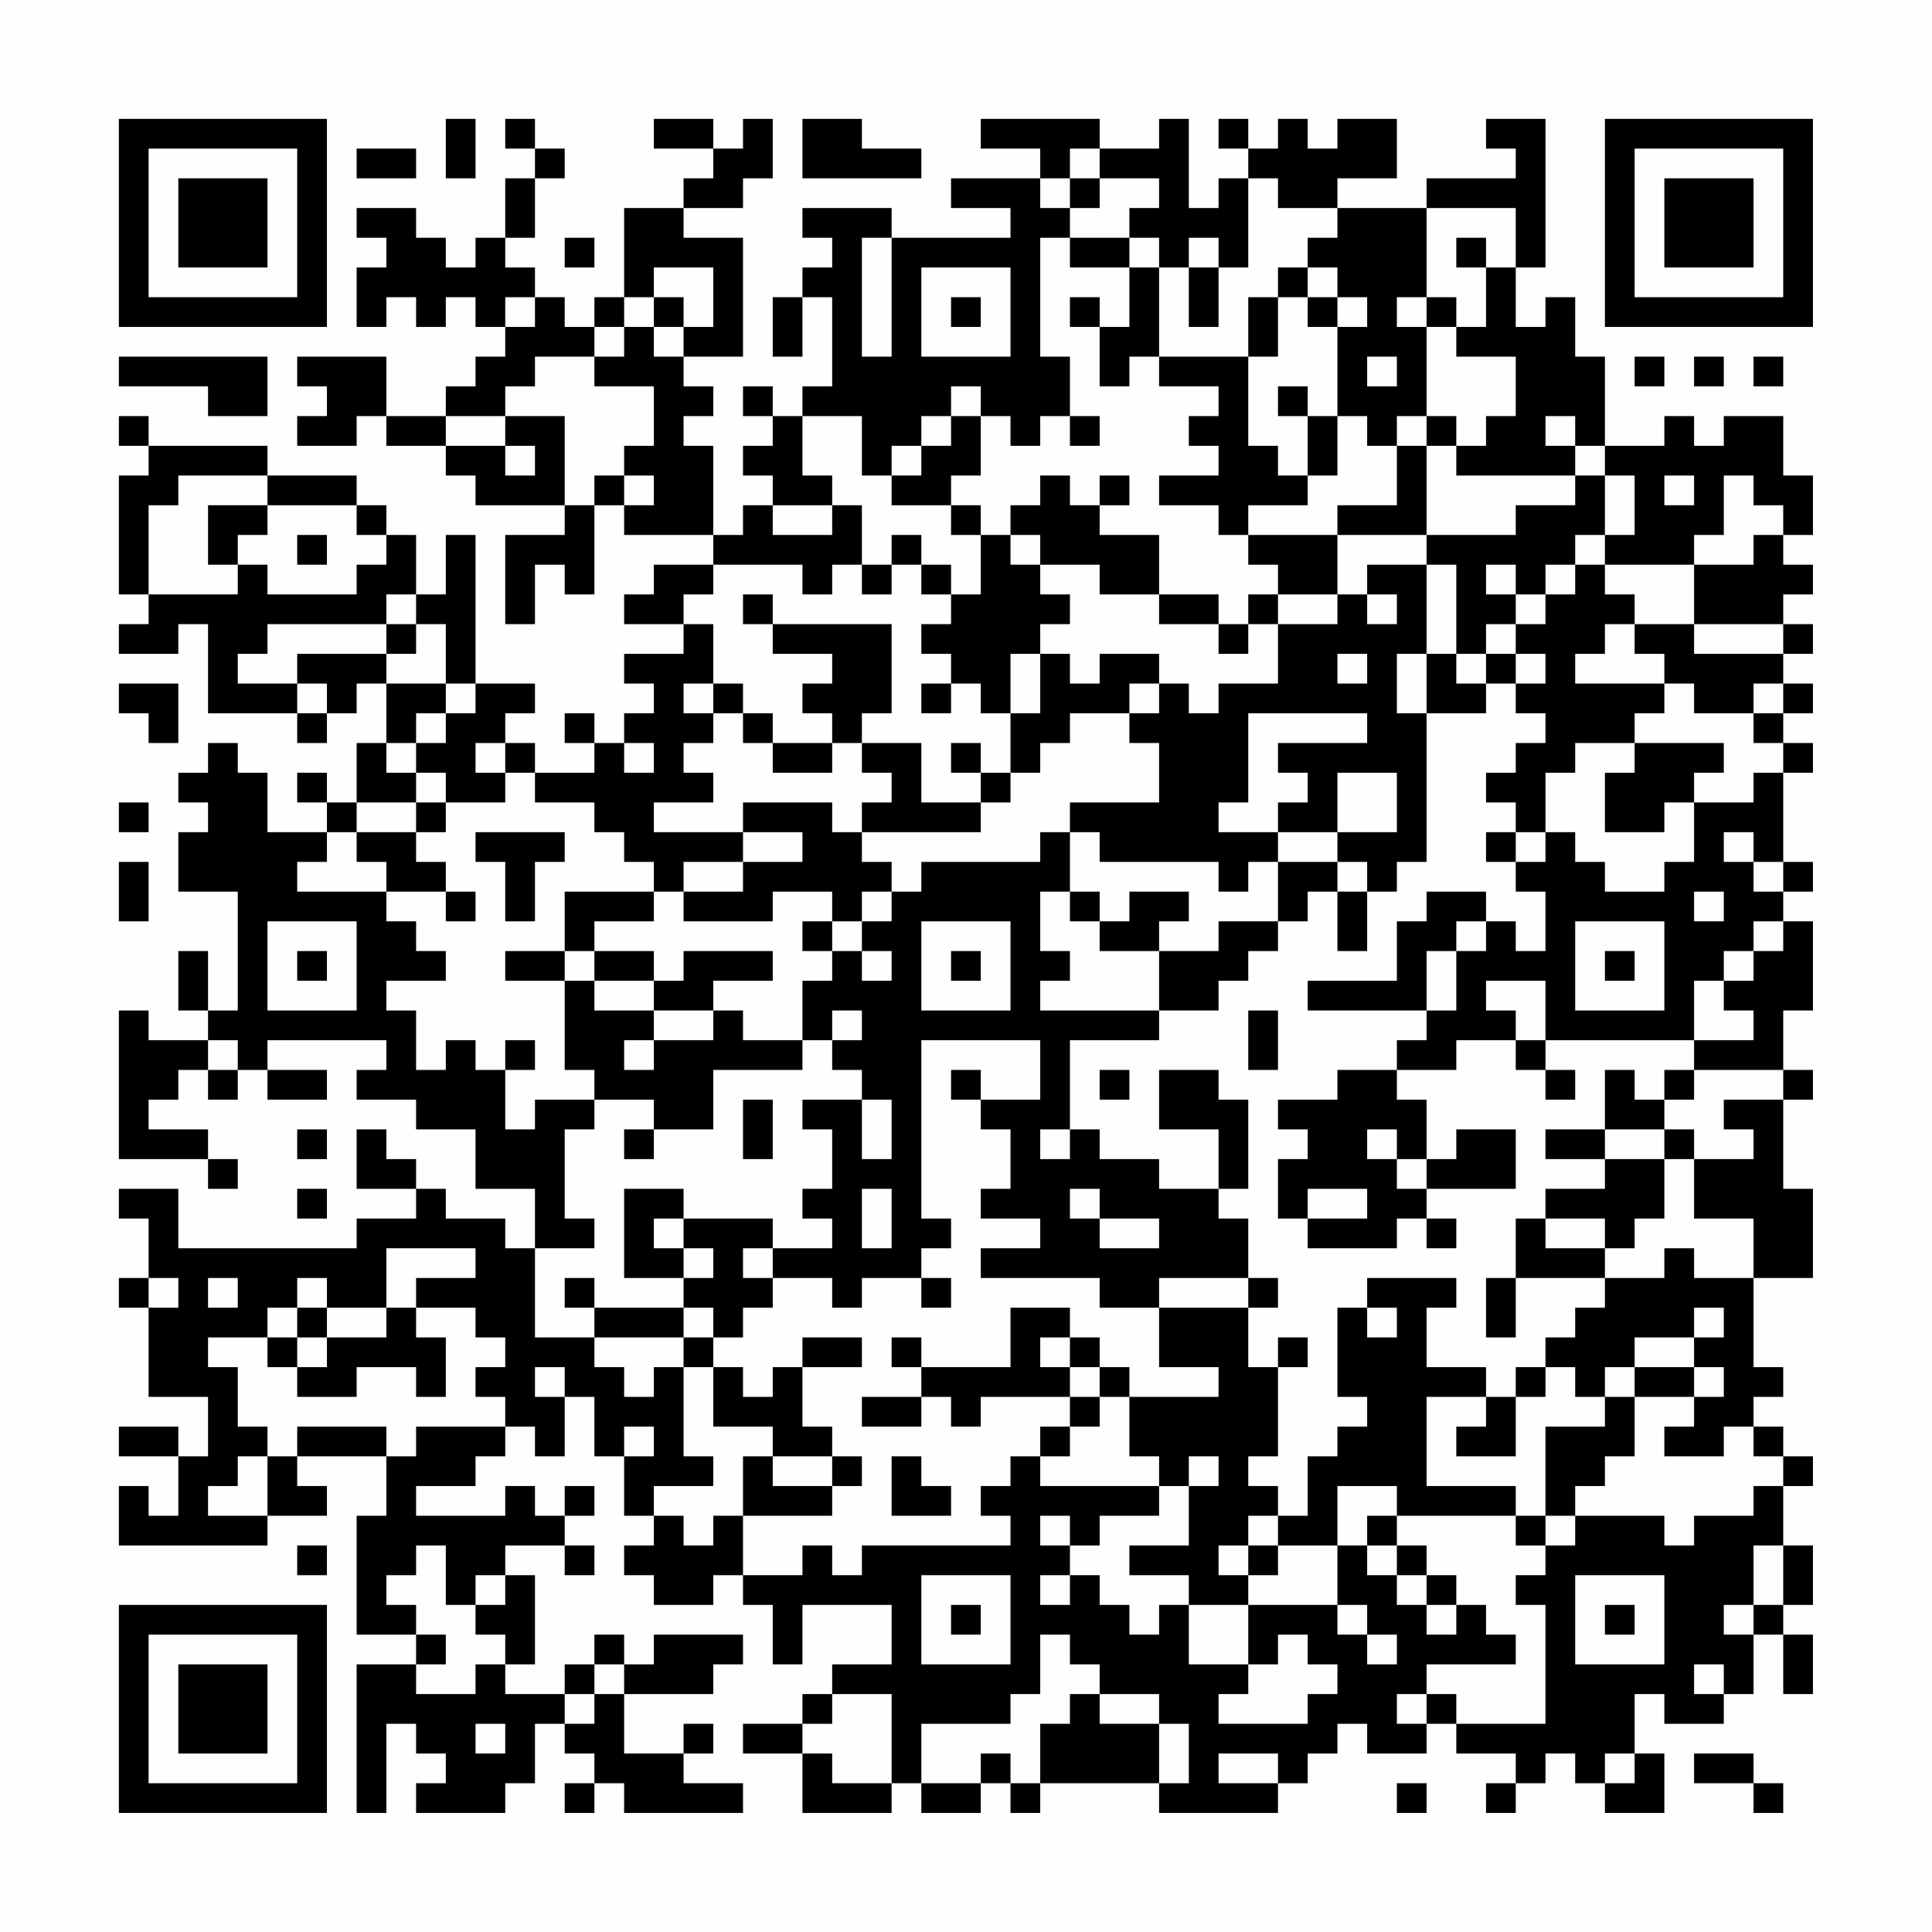 <?xml version="1.0" encoding="UTF-8"?>
<svg xmlns="http://www.w3.org/2000/svg" version="1.1" width="300" height="300" viewBox="0 0 300 300"><rect x="0" y="0" width="300" height="300" fill="#fefefe"/><g transform="scale(4.615)"><g transform="translate(4,4)"><path fill-rule="evenodd" d="M11 0L11 2L12 2L12 0ZM13 0L13 1L14 1L14 2L13 2L13 4L12 4L12 5L11 5L11 4L10 4L10 3L8 3L8 4L9 4L9 5L8 5L8 7L9 7L9 6L10 6L10 7L11 7L11 6L12 6L12 7L13 7L13 8L12 8L12 9L11 9L11 10L9 10L9 8L6 8L6 9L7 9L7 10L6 10L6 11L8 11L8 10L9 10L9 11L11 11L11 12L12 12L12 13L15 13L15 14L13 14L13 17L14 17L14 15L15 15L15 16L16 16L16 13L17 13L17 14L20 14L20 15L18 15L18 16L17 16L17 17L19 17L19 18L17 18L17 19L18 19L18 20L17 20L17 21L16 21L16 20L15 20L15 21L16 21L16 22L14 22L14 21L13 21L13 20L14 20L14 19L12 19L12 14L11 14L11 16L10 16L10 14L9 14L9 13L8 13L8 12L5 12L5 11L1 11L1 10L0 10L0 11L1 11L1 12L0 12L0 16L1 16L1 17L0 17L0 18L2 18L2 17L3 17L3 20L6 20L6 21L7 21L7 20L8 20L8 19L9 19L9 21L8 21L8 23L7 23L7 22L6 22L6 23L7 23L7 24L5 24L5 22L4 22L4 21L3 21L3 22L2 22L2 23L3 23L3 24L2 24L2 26L4 26L4 30L3 30L3 28L2 28L2 30L3 30L3 31L1 31L1 30L0 30L0 35L3 35L3 36L4 36L4 35L3 35L3 34L1 34L1 33L2 33L2 32L3 32L3 33L4 33L4 32L5 32L5 33L7 33L7 32L5 32L5 31L9 31L9 32L8 32L8 33L10 33L10 34L12 34L12 36L14 36L14 38L13 38L13 37L11 37L11 36L10 36L10 35L9 35L9 34L8 34L8 36L10 36L10 37L8 37L8 38L2 38L2 36L0 36L0 37L1 37L1 39L0 39L0 40L1 40L1 43L3 43L3 45L2 45L2 44L0 44L0 45L2 45L2 47L1 47L1 46L0 46L0 48L5 48L5 47L7 47L7 46L6 46L6 45L9 45L9 47L8 47L8 51L10 51L10 52L8 52L8 57L9 57L9 54L10 54L10 55L11 55L11 56L10 56L10 57L13 57L13 56L14 56L14 54L15 54L15 55L16 55L16 56L15 56L15 57L16 57L16 56L17 56L17 57L21 57L21 56L19 56L19 55L20 55L20 54L19 54L19 55L17 55L17 53L20 53L20 52L21 52L21 51L18 51L18 52L17 52L17 51L16 51L16 52L15 52L15 53L13 53L13 52L14 52L14 49L13 49L13 48L15 48L15 49L16 49L16 48L15 48L15 47L16 47L16 46L15 46L15 47L14 47L14 46L13 46L13 47L10 47L10 46L12 46L12 45L13 45L13 44L14 44L14 45L15 45L15 43L16 43L16 45L17 45L17 47L18 47L18 48L17 48L17 49L18 49L18 50L20 50L20 49L21 49L21 50L22 50L22 52L23 52L23 50L26 50L26 52L24 52L24 53L23 53L23 54L21 54L21 55L23 55L23 57L26 57L26 56L27 56L27 57L29 57L29 56L30 56L30 57L31 57L31 56L35 56L35 57L39 57L39 56L40 56L40 55L41 55L41 54L42 54L42 55L44 55L44 54L45 54L45 55L47 55L47 56L46 56L46 57L47 57L47 56L48 56L48 55L49 55L49 56L50 56L50 57L52 57L52 55L51 55L51 53L52 53L52 54L54 54L54 53L55 53L55 51L56 51L56 53L57 53L57 51L56 51L56 50L57 50L57 48L56 48L56 46L57 46L57 45L56 45L56 44L55 44L55 43L56 43L56 42L55 42L55 39L57 39L57 36L56 36L56 33L57 33L57 32L56 32L56 30L57 30L57 27L56 27L56 26L57 26L57 25L56 25L56 22L57 22L57 21L56 21L56 20L57 20L57 19L56 19L56 18L57 18L57 17L56 17L56 16L57 16L57 15L56 15L56 14L57 14L57 12L56 12L56 10L54 10L54 11L53 11L53 10L52 10L52 11L50 11L50 8L49 8L49 6L48 6L48 7L47 7L47 5L48 5L48 0L46 0L46 1L47 1L47 2L44 2L44 3L41 3L41 2L43 2L43 0L41 0L41 1L40 1L40 0L39 0L39 1L38 1L38 0L37 0L37 1L38 1L38 2L37 2L37 3L36 3L36 0L35 0L35 1L33 1L33 0L29 0L29 1L31 1L31 2L28 2L28 3L30 3L30 4L26 4L26 3L23 3L23 4L24 4L24 5L23 5L23 6L22 6L22 8L23 8L23 6L24 6L24 9L23 9L23 10L22 10L22 9L21 9L21 10L22 10L22 11L21 11L21 12L22 12L22 13L21 13L21 14L20 14L20 11L19 11L19 10L20 10L20 9L19 9L19 8L21 8L21 4L19 4L19 3L21 3L21 2L22 2L22 0L21 0L21 1L20 1L20 0L18 0L18 1L20 1L20 2L19 2L19 3L17 3L17 6L16 6L16 7L15 7L15 6L14 6L14 5L13 5L13 4L14 4L14 2L15 2L15 1L14 1L14 0ZM23 0L23 2L27 2L27 1L25 1L25 0ZM8 1L8 2L10 2L10 1ZM32 1L32 2L31 2L31 3L32 3L32 4L31 4L31 8L32 8L32 10L31 10L31 11L30 11L30 10L29 10L29 9L28 9L28 10L27 10L27 11L26 11L26 12L25 12L25 10L23 10L23 12L24 12L24 13L22 13L22 14L24 14L24 13L25 13L25 15L24 15L24 16L23 16L23 15L20 15L20 16L19 16L19 17L20 17L20 19L19 19L19 20L20 20L20 21L19 21L19 22L20 22L20 23L18 23L18 24L21 24L21 25L19 25L19 26L18 26L18 25L17 25L17 24L16 24L16 23L14 23L14 22L13 22L13 21L12 21L12 22L13 22L13 23L11 23L11 22L10 22L10 21L11 21L11 20L12 20L12 19L11 19L11 17L10 17L10 16L9 16L9 17L5 17L5 18L4 18L4 19L6 19L6 20L7 20L7 19L6 19L6 18L9 18L9 19L11 19L11 20L10 20L10 21L9 21L9 22L10 22L10 23L8 23L8 24L7 24L7 25L6 25L6 26L9 26L9 27L10 27L10 28L11 28L11 29L9 29L9 30L10 30L10 32L11 32L11 31L12 31L12 32L13 32L13 34L14 34L14 33L16 33L16 34L15 34L15 37L16 37L16 38L14 38L14 41L16 41L16 42L17 42L17 43L18 43L18 42L19 42L19 45L20 45L20 46L18 46L18 47L19 47L19 48L20 48L20 47L21 47L21 49L23 49L23 48L24 48L24 49L25 49L25 48L30 48L30 47L29 47L29 46L30 46L30 45L31 45L31 46L35 46L35 47L33 47L33 48L32 48L32 47L31 47L31 48L32 48L32 49L31 49L31 50L32 50L32 49L33 49L33 50L34 50L34 51L35 51L35 50L36 50L36 52L38 52L38 53L37 53L37 54L40 54L40 53L41 53L41 52L40 52L40 51L39 51L39 52L38 52L38 50L41 50L41 51L42 51L42 52L43 52L43 51L42 51L42 50L41 50L41 48L42 48L42 49L43 49L43 50L44 50L44 51L45 51L45 50L46 50L46 51L47 51L47 52L44 52L44 53L43 53L43 54L44 54L44 53L45 53L45 54L48 54L48 50L47 50L47 49L48 49L48 48L49 48L49 47L52 47L52 48L53 48L53 47L55 47L55 46L56 46L56 45L55 45L55 44L54 44L54 45L52 45L52 44L53 44L53 43L54 43L54 42L53 42L53 41L54 41L54 40L53 40L53 41L51 41L51 42L50 42L50 43L49 43L49 42L48 42L48 41L49 41L49 40L50 40L50 39L52 39L52 38L53 38L53 39L55 39L55 37L53 37L53 35L55 35L55 34L54 34L54 33L56 33L56 32L53 32L53 31L55 31L55 30L54 30L54 29L55 29L55 28L56 28L56 27L55 27L55 28L54 28L54 29L53 29L53 31L48 31L48 29L46 29L46 30L47 30L47 31L45 31L45 32L43 32L43 31L44 31L44 30L45 30L45 28L46 28L46 27L47 27L47 28L48 28L48 26L47 26L47 25L48 25L48 24L49 24L49 25L50 25L50 26L52 26L52 25L53 25L53 23L55 23L55 22L56 22L56 21L55 21L55 20L56 20L56 19L55 19L55 20L53 20L53 19L52 19L52 18L51 18L51 17L53 17L53 18L56 18L56 17L53 17L53 15L55 15L55 14L56 14L56 13L55 13L55 12L54 12L54 14L53 14L53 15L50 15L50 14L51 14L51 12L50 12L50 11L49 11L49 10L48 10L48 11L49 11L49 12L45 12L45 11L46 11L46 10L47 10L47 8L45 8L45 7L46 7L46 5L47 5L47 3L44 3L44 6L43 6L43 7L44 7L44 10L43 10L43 11L42 11L42 10L41 10L41 7L42 7L42 6L41 6L41 5L40 5L40 4L41 4L41 3L39 3L39 2L38 2L38 5L37 5L37 4L36 4L36 5L35 5L35 4L34 4L34 3L35 3L35 2L33 2L33 1ZM32 2L32 3L33 3L33 2ZM15 4L15 5L16 5L16 4ZM25 4L25 8L26 8L26 4ZM32 4L32 5L34 5L34 7L33 7L33 6L32 6L32 7L33 7L33 9L34 9L34 8L35 8L35 9L37 9L37 10L36 10L36 11L37 11L37 12L35 12L35 13L37 13L37 14L38 14L38 15L39 15L39 16L38 16L38 17L37 17L37 16L35 16L35 14L33 14L33 13L34 13L34 12L33 12L33 13L32 13L32 12L31 12L31 13L30 13L30 14L29 14L29 13L28 13L28 12L29 12L29 10L28 10L28 11L27 11L27 12L26 12L26 13L28 13L28 14L29 14L29 16L28 16L28 15L27 15L27 14L26 14L26 15L25 15L25 16L26 16L26 15L27 15L27 16L28 16L28 17L27 17L27 18L28 18L28 19L27 19L27 20L28 20L28 19L29 19L29 20L30 20L30 22L29 22L29 21L28 21L28 22L29 22L29 23L27 23L27 21L25 21L25 20L26 20L26 17L22 17L22 16L21 16L21 17L22 17L22 18L24 18L24 19L23 19L23 20L24 20L24 21L22 21L22 20L21 20L21 19L20 19L20 20L21 20L21 21L22 21L22 22L24 22L24 21L25 21L25 22L26 22L26 23L25 23L25 24L24 24L24 23L21 23L21 24L23 24L23 25L21 25L21 26L19 26L19 27L22 27L22 26L24 26L24 27L23 27L23 28L24 28L24 29L23 29L23 31L21 31L21 30L20 30L20 29L22 29L22 28L19 28L19 29L18 29L18 28L16 28L16 27L18 27L18 26L15 26L15 28L13 28L13 29L15 29L15 32L16 32L16 33L18 33L18 34L17 34L17 35L18 35L18 34L20 34L20 32L23 32L23 31L24 31L24 32L25 32L25 33L23 33L23 34L24 34L24 36L23 36L23 37L24 37L24 38L22 38L22 37L19 37L19 36L17 36L17 39L19 39L19 40L16 40L16 39L15 39L15 40L16 40L16 41L19 41L19 42L20 42L20 44L22 44L22 45L21 45L21 47L24 47L24 46L25 46L25 45L24 45L24 44L23 44L23 42L25 42L25 41L23 41L23 42L22 42L22 43L21 43L21 42L20 42L20 41L21 41L21 40L22 40L22 39L24 39L24 40L25 40L25 39L27 39L27 40L28 40L28 39L27 39L27 38L28 38L28 37L27 37L27 31L31 31L31 33L29 33L29 32L28 32L28 33L29 33L29 34L30 34L30 36L29 36L29 37L31 37L31 38L29 38L29 39L33 39L33 40L35 40L35 42L37 42L37 43L34 43L34 42L33 42L33 41L32 41L32 40L30 40L30 42L27 42L27 41L26 41L26 42L27 42L27 43L25 43L25 44L27 44L27 43L28 43L28 44L29 44L29 43L32 43L32 44L31 44L31 45L32 45L32 44L33 44L33 43L34 43L34 45L35 45L35 46L36 46L36 48L34 48L34 49L36 49L36 50L38 50L38 49L39 49L39 48L41 48L41 46L43 46L43 47L42 47L42 48L43 48L43 49L44 49L44 50L45 50L45 49L44 49L44 48L43 48L43 47L47 47L47 48L48 48L48 47L49 47L49 46L50 46L50 45L51 45L51 43L53 43L53 42L51 42L51 43L50 43L50 44L48 44L48 47L47 47L47 46L44 46L44 43L46 43L46 44L45 44L45 45L47 45L47 43L48 43L48 42L47 42L47 43L46 43L46 42L44 42L44 40L45 40L45 39L42 39L42 40L41 40L41 43L42 43L42 44L41 44L41 45L40 45L40 47L39 47L39 46L38 46L38 45L39 45L39 42L40 42L40 41L39 41L39 42L38 42L38 40L39 40L39 39L38 39L38 37L37 37L37 36L38 36L38 33L37 33L37 32L35 32L35 34L37 34L37 36L35 36L35 35L33 35L33 34L32 34L32 31L35 31L35 30L37 30L37 29L38 29L38 28L39 28L39 27L40 27L40 26L41 26L41 28L42 28L42 26L43 26L43 25L44 25L44 20L46 20L46 19L47 19L47 20L48 20L48 21L47 21L47 22L46 22L46 23L47 23L47 24L46 24L46 25L47 25L47 24L48 24L48 22L49 22L49 21L51 21L51 22L50 22L50 24L52 24L52 23L53 23L53 22L54 22L54 21L51 21L51 20L52 20L52 19L49 19L49 18L50 18L50 17L51 17L51 16L50 16L50 15L49 15L49 14L50 14L50 12L49 12L49 13L47 13L47 14L44 14L44 11L45 11L45 10L44 10L44 11L43 11L43 13L41 13L41 14L38 14L38 13L40 13L40 12L41 12L41 10L40 10L40 9L39 9L39 10L40 10L40 12L39 12L39 11L38 11L38 8L39 8L39 6L40 6L40 7L41 7L41 6L40 6L40 5L39 5L39 6L38 6L38 8L35 8L35 5L34 5L34 4ZM45 4L45 5L46 5L46 4ZM18 5L18 6L17 6L17 7L16 7L16 8L14 8L14 9L13 9L13 10L11 10L11 11L13 11L13 12L14 12L14 11L13 11L13 10L15 10L15 13L16 13L16 12L17 12L17 13L18 13L18 12L17 12L17 11L18 11L18 9L16 9L16 8L17 8L17 7L18 7L18 8L19 8L19 7L20 7L20 5ZM27 5L27 8L30 8L30 5ZM36 5L36 7L37 7L37 5ZM13 6L13 7L14 7L14 6ZM18 6L18 7L19 7L19 6ZM28 6L28 7L29 7L29 6ZM44 6L44 7L45 7L45 6ZM0 8L0 9L3 9L3 10L5 10L5 8ZM42 8L42 9L43 9L43 8ZM51 8L51 9L52 9L52 8ZM53 8L53 9L54 9L54 8ZM55 8L55 9L56 9L56 8ZM32 10L32 11L33 11L33 10ZM2 12L2 13L1 13L1 16L4 16L4 15L5 15L5 16L8 16L8 15L9 15L9 14L8 14L8 13L5 13L5 12ZM52 12L52 13L53 13L53 12ZM3 13L3 15L4 15L4 14L5 14L5 13ZM6 14L6 15L7 15L7 14ZM30 14L30 15L31 15L31 16L32 16L32 17L31 17L31 18L30 18L30 20L31 20L31 18L32 18L32 19L33 19L33 18L35 18L35 19L34 19L34 20L32 20L32 21L31 21L31 22L30 22L30 23L29 23L29 24L25 24L25 25L26 25L26 26L25 26L25 27L24 27L24 28L25 28L25 29L26 29L26 28L25 28L25 27L26 27L26 26L27 26L27 25L31 25L31 24L32 24L32 26L31 26L31 28L32 28L32 29L31 29L31 30L35 30L35 28L37 28L37 27L39 27L39 25L41 25L41 26L42 26L42 25L41 25L41 24L43 24L43 22L41 22L41 24L39 24L39 23L40 23L40 22L39 22L39 21L42 21L42 20L38 20L38 23L37 23L37 24L39 24L39 25L38 25L38 26L37 26L37 25L33 25L33 24L32 24L32 23L35 23L35 21L34 21L34 20L35 20L35 19L36 19L36 20L37 20L37 19L39 19L39 17L41 17L41 16L42 16L42 17L43 17L43 16L42 16L42 15L44 15L44 18L43 18L43 20L44 20L44 18L45 18L45 19L46 19L46 18L47 18L47 19L48 19L48 18L47 18L47 17L48 17L48 16L49 16L49 15L48 15L48 16L47 16L47 15L46 15L46 16L47 16L47 17L46 17L46 18L45 18L45 15L44 15L44 14L41 14L41 16L39 16L39 17L38 17L38 18L37 18L37 17L35 17L35 16L33 16L33 15L31 15L31 14ZM9 17L9 18L10 18L10 17ZM41 18L41 19L42 19L42 18ZM0 19L0 20L1 20L1 21L2 21L2 19ZM17 21L17 22L18 22L18 21ZM0 23L0 24L1 24L1 23ZM10 23L10 24L8 24L8 25L9 25L9 26L11 26L11 27L12 27L12 26L11 26L11 25L10 25L10 24L11 24L11 23ZM12 24L12 25L13 25L13 27L14 27L14 25L15 25L15 24ZM54 24L54 25L55 25L55 26L56 26L56 25L55 25L55 24ZM0 25L0 27L1 27L1 25ZM32 26L32 27L33 27L33 28L35 28L35 27L36 27L36 26L34 26L34 27L33 27L33 26ZM44 26L44 27L43 27L43 29L40 29L40 30L44 30L44 28L45 28L45 27L46 27L46 26ZM53 26L53 27L54 27L54 26ZM5 27L5 30L8 30L8 27ZM27 27L27 30L30 30L30 27ZM49 27L49 30L52 30L52 27ZM6 28L6 29L7 29L7 28ZM15 28L15 29L16 29L16 30L18 30L18 31L17 31L17 32L18 32L18 31L20 31L20 30L18 30L18 29L16 29L16 28ZM28 28L28 29L29 29L29 28ZM50 28L50 29L51 29L51 28ZM24 30L24 31L25 31L25 30ZM38 30L38 32L39 32L39 30ZM3 31L3 32L4 32L4 31ZM13 31L13 32L14 32L14 31ZM47 31L47 32L48 32L48 33L49 33L49 32L48 32L48 31ZM33 32L33 33L34 33L34 32ZM41 32L41 33L39 33L39 34L40 34L40 35L39 35L39 37L40 37L40 38L43 38L43 37L44 37L44 38L45 38L45 37L44 37L44 36L47 36L47 34L45 34L45 35L44 35L44 33L43 33L43 32ZM50 32L50 34L48 34L48 35L50 35L50 36L48 36L48 37L47 37L47 39L46 39L46 41L47 41L47 39L50 39L50 38L51 38L51 37L52 37L52 35L53 35L53 34L52 34L52 33L53 33L53 32L52 32L52 33L51 33L51 32ZM21 33L21 35L22 35L22 33ZM25 33L25 35L26 35L26 33ZM6 34L6 35L7 35L7 34ZM31 34L31 35L32 35L32 34ZM42 34L42 35L43 35L43 36L44 36L44 35L43 35L43 34ZM50 34L50 35L52 35L52 34ZM6 36L6 37L7 37L7 36ZM25 36L25 38L26 38L26 36ZM32 36L32 37L33 37L33 38L35 38L35 37L33 37L33 36ZM40 36L40 37L42 37L42 36ZM18 37L18 38L19 38L19 39L20 39L20 38L19 38L19 37ZM48 37L48 38L50 38L50 37ZM9 38L9 40L7 40L7 39L6 39L6 40L5 40L5 41L3 41L3 42L4 42L4 44L5 44L5 45L4 45L4 46L3 46L3 47L5 47L5 45L6 45L6 44L9 44L9 45L10 45L10 44L13 44L13 43L12 43L12 42L13 42L13 41L12 41L12 40L10 40L10 39L12 39L12 38ZM21 38L21 39L22 39L22 38ZM1 39L1 40L2 40L2 39ZM3 39L3 40L4 40L4 39ZM35 39L35 40L38 40L38 39ZM6 40L6 41L5 41L5 42L6 42L6 43L8 43L8 42L10 42L10 43L11 43L11 41L10 41L10 40L9 40L9 41L7 41L7 40ZM19 40L19 41L20 41L20 40ZM42 40L42 41L43 41L43 40ZM6 41L6 42L7 42L7 41ZM31 41L31 42L32 42L32 43L33 43L33 42L32 42L32 41ZM14 42L14 43L15 43L15 42ZM17 44L17 45L18 45L18 44ZM22 45L22 46L24 46L24 45ZM26 45L26 47L28 47L28 46L27 46L27 45ZM36 45L36 46L37 46L37 45ZM38 47L38 48L37 48L37 49L38 49L38 48L39 48L39 47ZM6 48L6 49L7 49L7 48ZM10 48L10 49L9 49L9 50L10 50L10 51L11 51L11 52L10 52L10 53L12 53L12 52L13 52L13 51L12 51L12 50L13 50L13 49L12 49L12 50L11 50L11 48ZM55 48L55 50L54 50L54 51L55 51L55 50L56 50L56 48ZM27 49L27 52L30 52L30 49ZM49 49L49 52L52 52L52 49ZM28 50L28 51L29 51L29 50ZM50 50L50 51L51 51L51 50ZM31 51L31 53L30 53L30 54L27 54L27 56L29 56L29 55L30 55L30 56L31 56L31 54L32 54L32 53L33 53L33 54L35 54L35 56L36 56L36 54L35 54L35 53L33 53L33 52L32 52L32 51ZM16 52L16 53L15 53L15 54L16 54L16 53L17 53L17 52ZM53 52L53 53L54 53L54 52ZM24 53L24 54L23 54L23 55L24 55L24 56L26 56L26 53ZM12 54L12 55L13 55L13 54ZM37 55L37 56L39 56L39 55ZM50 55L50 56L51 56L51 55ZM53 55L53 56L55 56L55 57L56 57L56 56L55 56L55 55ZM43 56L43 57L44 57L44 56ZM0 0L0 7L7 7L7 0ZM1 1L1 6L6 6L6 1ZM2 2L2 5L5 5L5 2ZM50 0L50 7L57 7L57 0ZM51 1L51 6L56 6L56 1ZM52 2L52 5L55 5L55 2ZM0 50L0 57L7 57L7 50ZM1 51L1 56L6 56L6 51ZM2 52L2 55L5 55L5 52Z" fill="#000000"/></g></g></svg>
